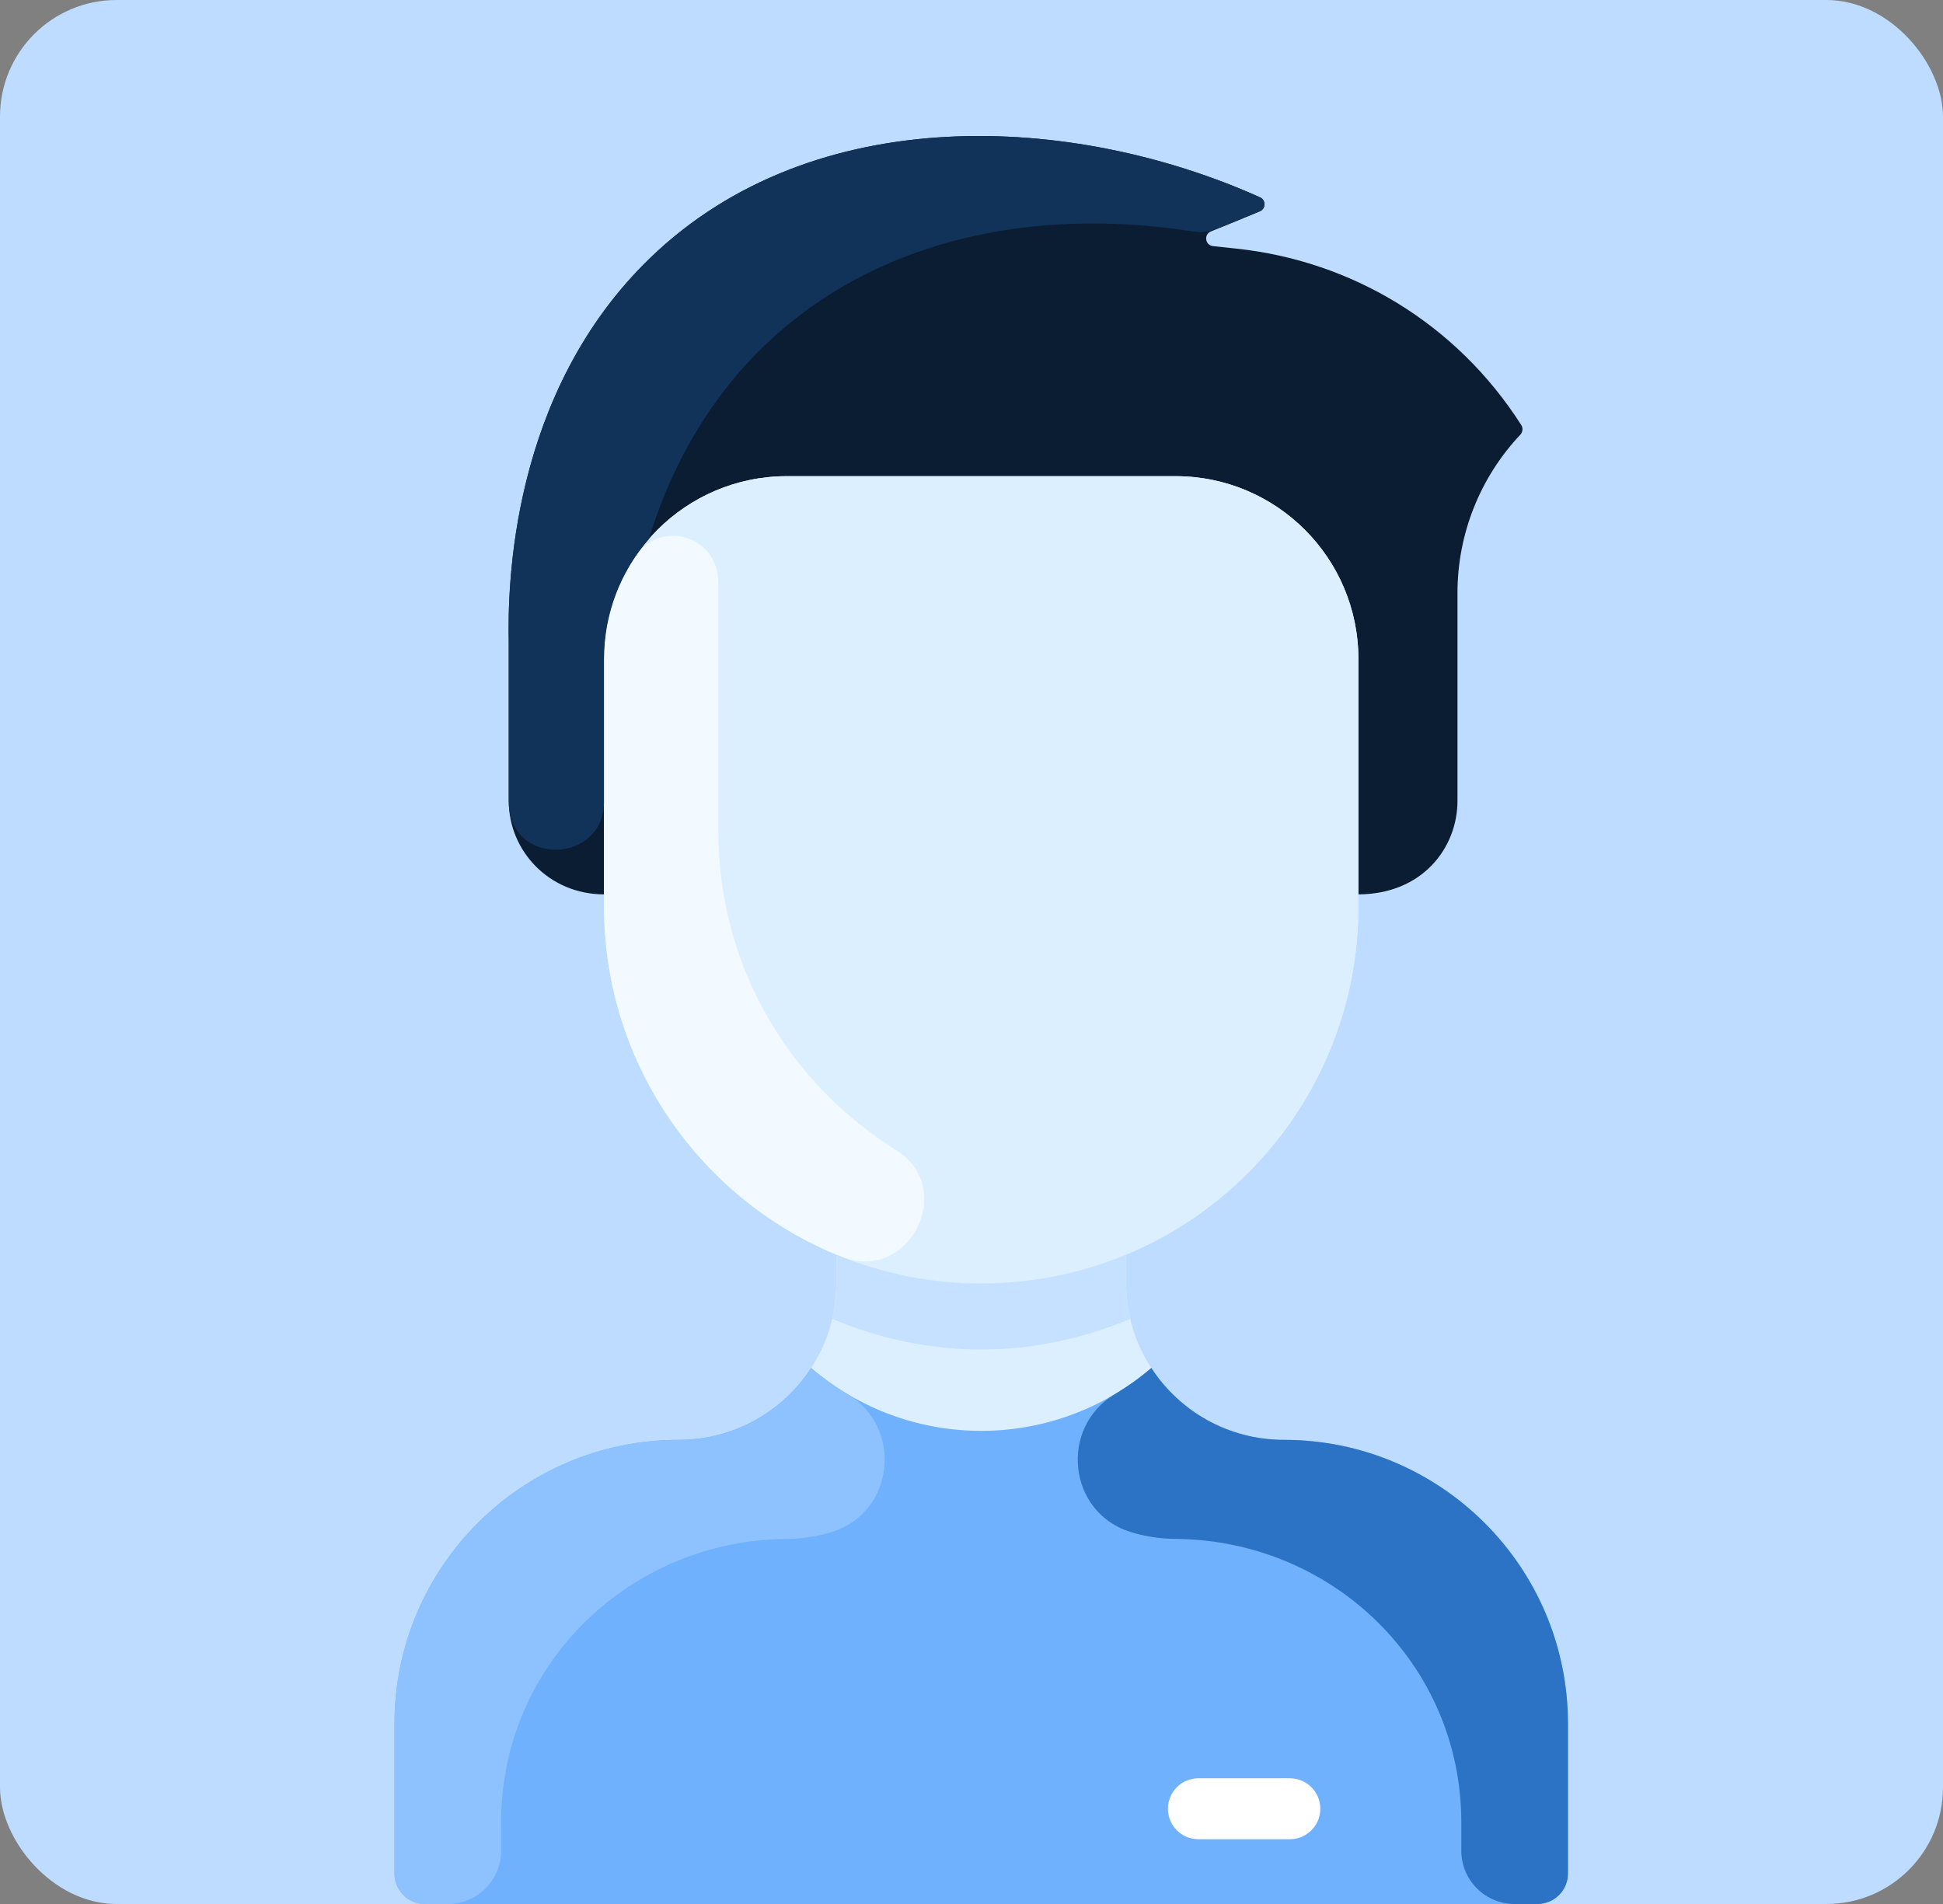 <svg width="100" height="98" viewBox="0 0 100 98" fill="none" xmlns="http://www.w3.org/2000/svg">
<rect x="0" y="0" width="100" height="98" fill="#808080" stroke="none"/>
<rect width="100" height="98" rx="6" fill="#BDDCFF"/>
<path d="M80.699 88.733V96.431C80.699 97.298 79.997 98 79.13 98H21.87C21.003 98 20.301 97.298 20.301 96.431V88.733C20.301 80.655 26.849 74.112 34.928 74.109C37.783 74.108 40.297 72.639 41.744 70.411C43.198 68.177 43.048 66.234 43.048 64.663L43.078 64.591C36.038 61.677 31.086 54.741 31.086 46.648V46.034C28.291 46.034 26.184 43.825 26.184 41.222V33.072C26.121 30.235 26.251 20.228 33.479 13.261C41.883 5.16 55.202 5.823 64.85 10.156C65.164 10.298 65.154 10.747 64.837 10.878L62.321 11.913C61.944 12.068 62.025 12.623 62.428 12.666L63.65 12.798C69.5 13.423 74.934 16.6 78.303 21.887C78.393 22.03 78.367 22.248 78.252 22.371C76.173 24.57 75.012 27.487 75.012 30.521V41.222C75.012 43.879 72.857 46.034 70.2 46.034H69.914V46.648C69.914 54.741 64.962 61.677 57.922 64.591L57.952 64.663C57.952 66.189 57.789 68.158 59.256 70.411C60.703 72.639 63.217 74.108 66.072 74.109C74.151 74.112 80.699 80.655 80.699 88.733Z" fill="#DBEFFF"/>
<path d="M80.699 88.732V96.431C80.699 97.298 79.996 98 79.13 98H21.87C21.003 98 20.301 97.298 20.301 96.431V88.732C20.301 80.655 26.85 74.112 34.927 74.109C37.783 74.109 40.297 72.638 41.744 70.411C46.794 74.726 54.203 74.728 59.256 70.411C60.702 72.638 63.217 74.109 66.073 74.109C74.15 74.112 80.699 80.655 80.699 88.732Z" fill="#6FB1FD"/>
<path d="M78.302 21.888C78.393 22.031 78.367 22.247 78.251 22.37C76.173 24.57 75.012 27.487 75.012 30.521V41.222C75.012 43.651 73.182 46.034 69.913 46.034V33.921C69.913 28.723 65.699 24.509 60.501 24.509H40.499C35.3 24.509 31.086 28.723 31.086 33.921V46.034C28.291 46.034 26.184 43.825 26.184 41.222V33.072C26.121 30.235 26.251 20.228 33.479 13.261C41.883 5.16 55.203 5.823 64.85 10.157C65.163 10.298 65.155 10.747 64.837 10.878L62.321 11.914C61.944 12.069 62.024 12.623 62.428 12.667L63.65 12.798C69.501 13.423 74.933 16.599 78.302 21.888Z" fill="#0A1D32"/>
<path d="M69.913 46.648C69.913 57.374 61.217 66.062 50.5 66.062C40.403 66.062 31.086 58.212 31.086 46.034V33.921C31.086 28.723 35.3 24.509 40.499 24.509H60.501C65.699 24.509 69.913 28.723 69.913 33.921V46.648Z" fill="#DBEFFF"/>
<path d="M66.384 94.666H61.678C60.811 94.666 60.109 93.964 60.109 93.098C60.109 92.231 60.811 91.529 61.678 91.529H66.384C67.25 91.529 67.953 92.231 67.953 93.098C67.953 93.964 67.25 94.666 66.384 94.666Z" fill="white"/>
<path d="M46.104 59.184C49.296 61.181 46.779 66.078 43.285 64.676C36.101 61.792 31.086 54.792 31.086 46.648V33.921C31.086 31.944 31.696 30.109 32.738 28.594C34.015 26.736 36.969 27.557 36.969 29.999V42.726C36.969 49.886 40.733 55.823 46.104 59.184Z" fill="#F2F9FF"/>
<path d="M58.173 67.883C53.342 69.906 48.033 70.063 42.827 67.883C43.093 66.78 43.048 66.066 43.048 64.663L43.078 64.591C47.8 66.551 53.191 66.555 57.922 64.591L57.952 64.663C57.952 66.066 57.907 66.781 58.173 67.883Z" fill="#C6E0FF"/>
<path d="M42.829 78.847C42.104 79.075 41.326 79.2 40.492 79.208C32.394 79.279 25.792 85.682 25.792 93.781V95.255C25.792 96.771 24.563 98 23.046 98H21.87C21.003 98 20.301 97.298 20.301 96.431V88.732C20.301 80.655 26.85 74.112 34.927 74.109C37.783 74.109 40.297 72.638 41.744 70.411C42.327 70.909 42.952 71.357 43.609 71.749C46.502 73.473 46.041 77.837 42.829 78.847Z" fill="#8DC2FF"/>
<path d="M58.171 78.847C58.896 79.075 59.674 79.2 60.508 79.208C68.606 79.279 75.208 85.682 75.208 93.781V95.255C75.208 96.771 76.437 98 77.954 98H79.13C79.996 98 80.699 97.298 80.699 96.431V88.732C80.699 80.655 74.15 74.112 66.073 74.109C63.217 74.109 60.703 72.638 59.256 70.411C58.672 70.909 58.048 71.357 57.39 71.749C54.498 73.473 54.958 77.837 58.171 78.847Z" fill="#2C72C5"/>
<path d="M64.837 10.878C62.531 11.827 62.202 12.036 61.403 11.912C48.525 9.916 37.226 15.245 33.389 27.754V27.756C31.953 29.407 31.086 31.564 31.086 33.921V41.279C31.086 44.454 26.184 44.675 26.184 41.222V33.072C26.121 30.235 26.251 20.228 33.479 13.261C41.883 5.16 55.202 5.823 64.85 10.156C65.164 10.298 65.154 10.747 64.837 10.878Z" fill="#123359"/>
</svg>
